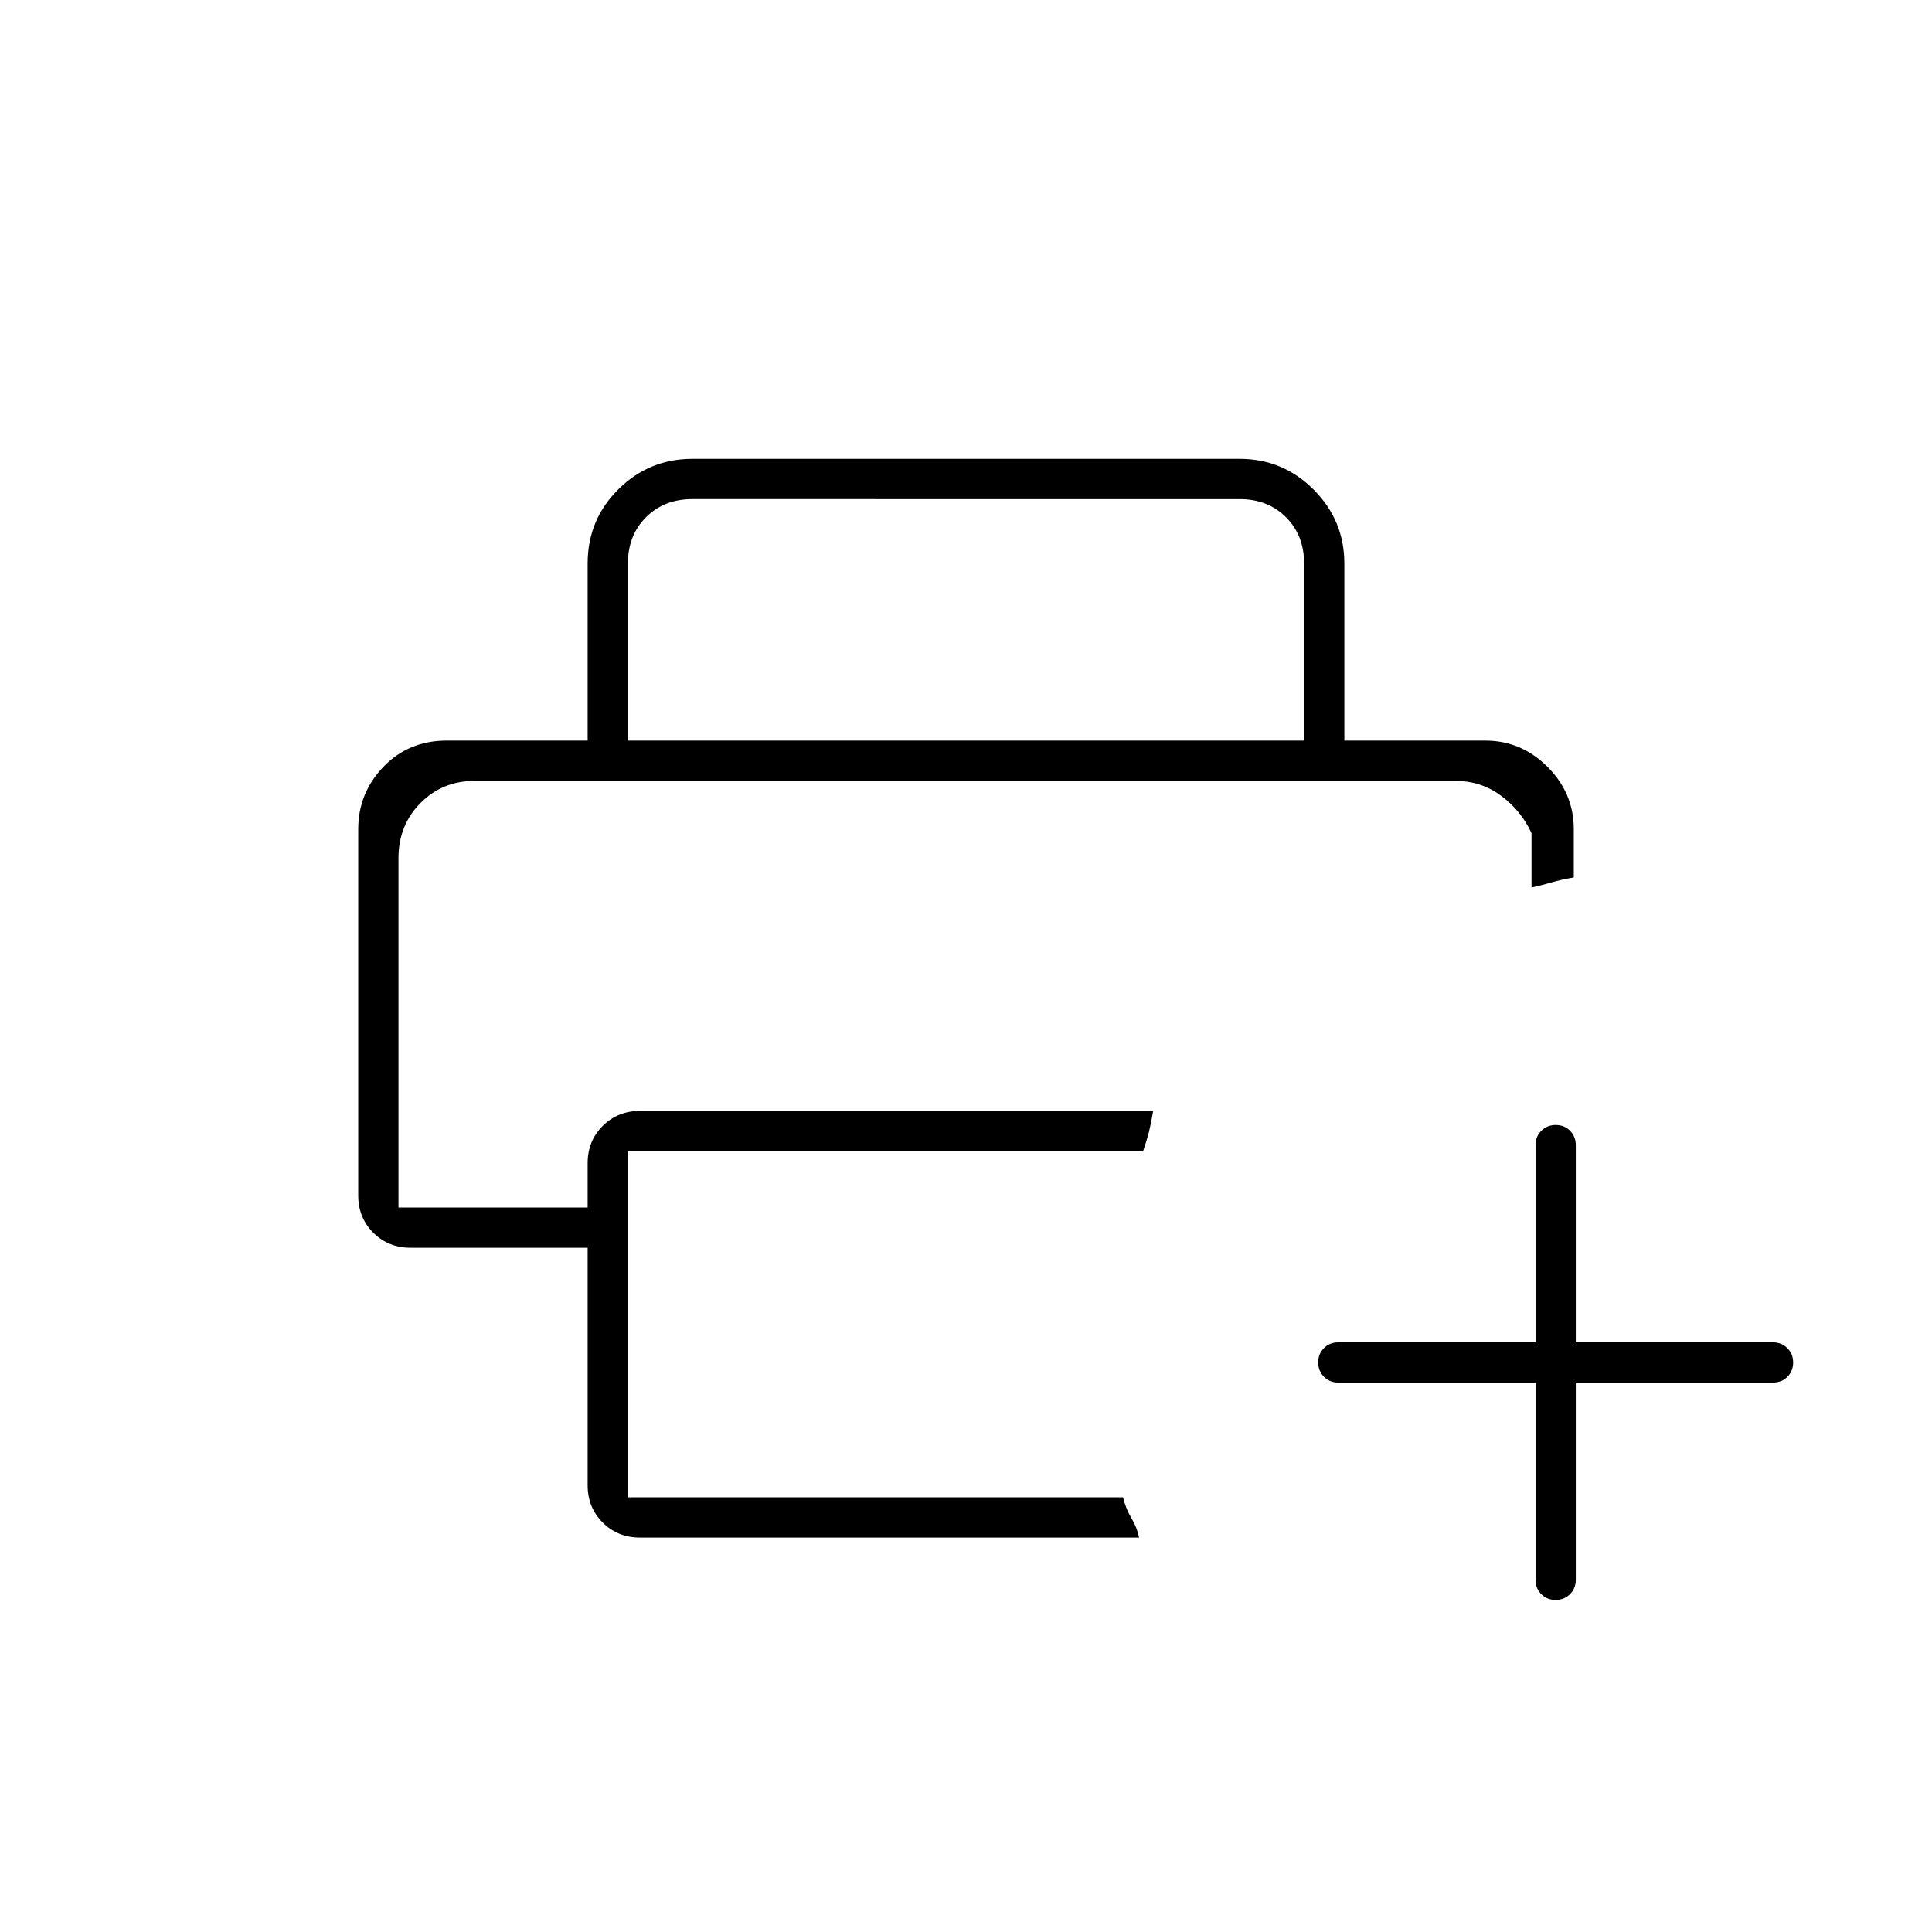 <svg xmlns="http://www.w3.org/2000/svg" height="20" viewBox="0 96 960 960" width="20"><path d="M198 484h570-570Zm94 350V716h-88q-11.05 0-18.525-7.475Q178 701.05 178 690V508q0-17.9 12.5-30.95T222 464h516q17.9 0 30.95 13.05T782 508v24q-6 1-11.065 2.471-5.064 1.47-9.935 2.529v-27q-5-11-15-18.5t-23-7.5H236q-16.15 0-27.075 11.04T198 522.4V696h94v-22q0-11.05 7.475-18.525Q306.95 648 318 648h255q-1 6-2.059 10.278-1.059 4.278-2.941 9.722H312v172h246q1.482 5.871 4.241 10.435Q565 855 566 860H318q-11.05 0-18.525-7.475Q292 845.05 292 834Zm0-370v-88q0-21.75 15.275-36.875T344 324h272q21.45 0 36.725 15.275Q668 354.55 668 376v88h-20v-88q0-14-9-23t-23-9H344q-14 0-23 9t-9 23v88h-20Zm471 319h-98q-4.25 0-7.125-2.885t-2.875-7.15q0-4.265 2.875-7.115Q660.75 763 665 763h98v-98q0-4.25 2.885-7.125t7.15-2.875q4.265 0 7.115 2.875Q783 660.75 783 665v98h98q4.25 0 7.125 2.885t2.875 7.15q0 4.265-2.875 7.115Q885.25 783 881 783h-98v98q0 4.25-2.885 7.125t-7.15 2.875q-4.265 0-7.115-2.875Q763 885.25 763 881v-98Z"/></svg>